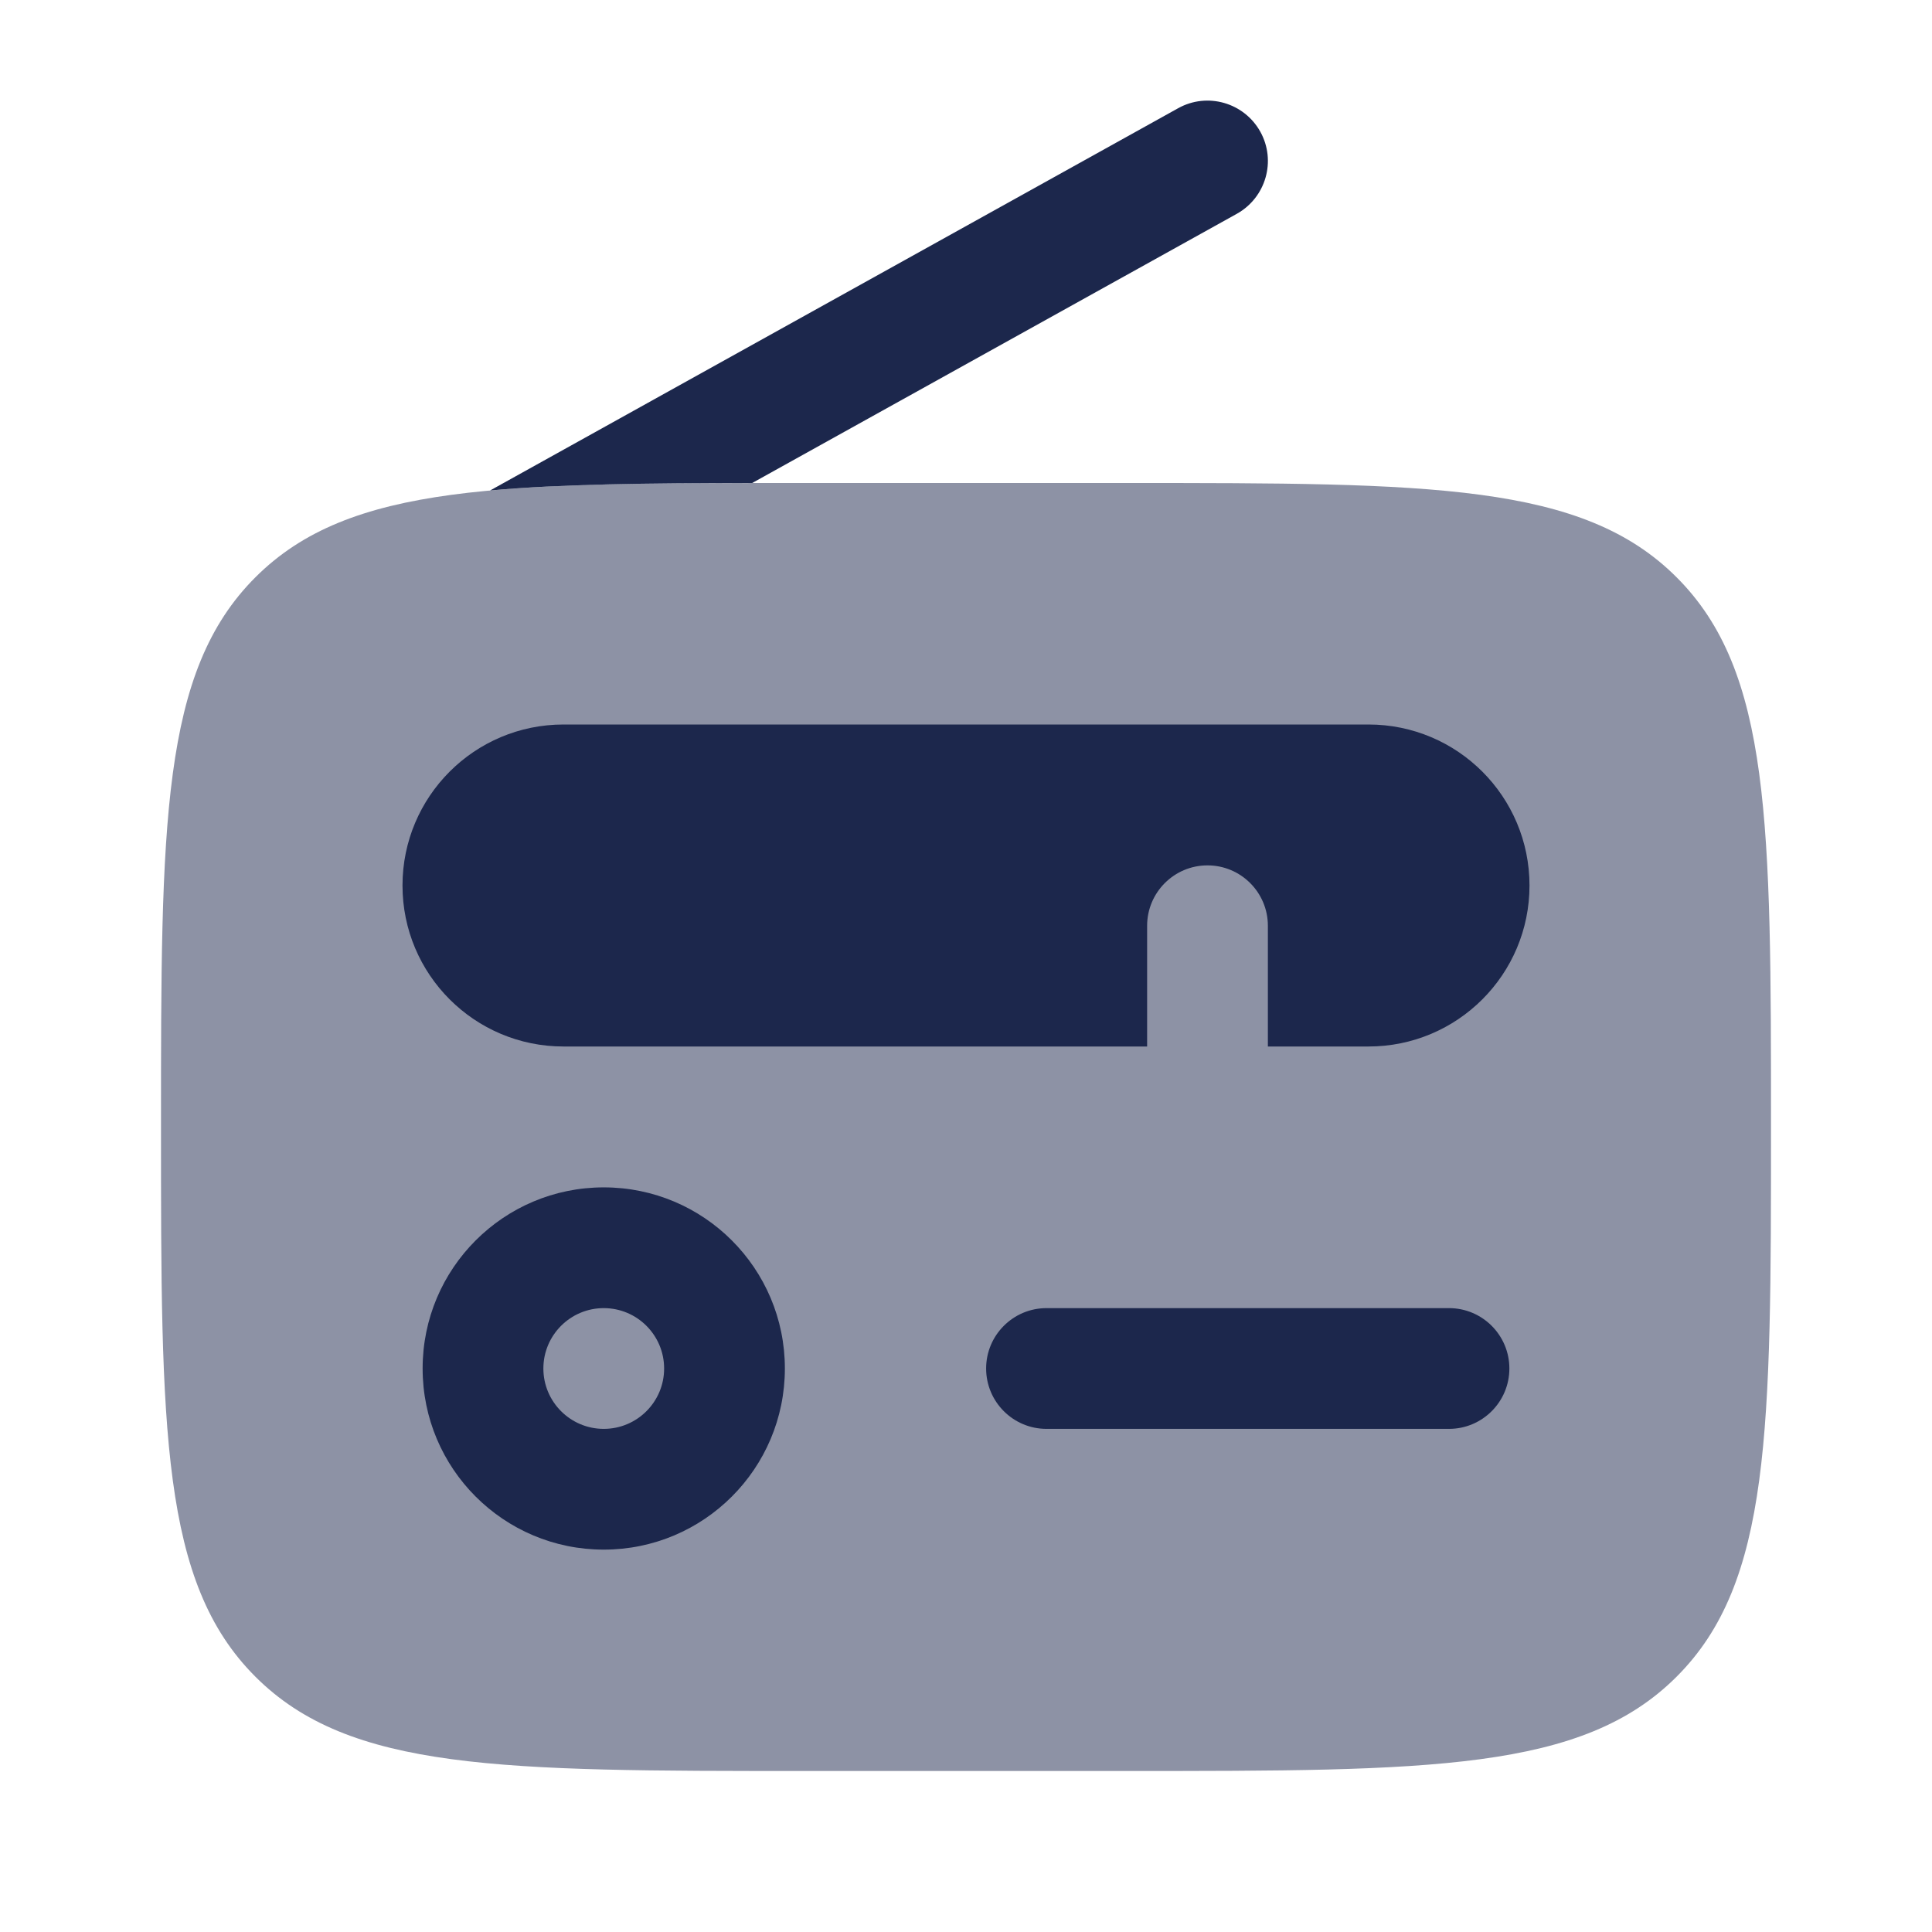 <svg width="24" height="24" viewBox="0 0 24 24" fill="none" xmlns="http://www.w3.org/2000/svg">
<path opacity="0.5" d="M2 14C2 10.229 2 8.343 3.172 7.172C4.343 6 6.229 6 10 6H14C17.771 6 19.657 6 20.828 7.172C22 8.343 22 10.229 22 14C22 17.771 22 19.657 20.828 20.828C19.657 22 17.771 22 14 22H10C6.229 22 4.343 22 3.172 20.828C2 19.657 2 17.771 2 14Z" fill="#1C274C"/>
<path fill-rule="evenodd" clip-rule="evenodd" d="M7.5 16.25C7.086 16.25 6.75 16.586 6.75 17C6.75 17.414 7.086 17.75 7.5 17.75C7.914 17.75 8.25 17.414 8.25 17C8.25 16.586 7.914 16.25 7.5 16.25ZM5.25 17C5.25 15.757 6.257 14.75 7.5 14.75C8.743 14.75 9.75 15.757 9.75 17C9.75 18.243 8.743 19.25 7.5 19.25C6.257 19.25 5.25 18.243 5.25 17Z" fill="#1C274C"/>
<path d="M7 9C5.895 9 5 9.895 5 11C5 12.105 5.895 13 7 13H14.25V11.5C14.25 11.086 14.586 10.75 15 10.75C15.414 10.75 15.75 11.086 15.75 11.5V13H17C18.105 13 19 12.105 19 11C19 9.895 18.105 9 17 9H7Z" fill="#1C274C"/>
<path fill-rule="evenodd" clip-rule="evenodd" d="M12.25 17C12.25 16.586 12.586 16.25 13 16.25H18C18.414 16.25 18.75 16.586 18.75 17C18.75 17.414 18.414 17.75 18 17.75H13C12.586 17.75 12.25 17.414 12.25 17Z" fill="#1C274C"/>
<path d="M15.364 2.656C15.726 2.454 15.857 1.998 15.656 1.636C15.454 1.274 14.998 1.143 14.636 1.344L6.088 6.093C6.964 6.013 8.03 6.002 9.344 6L15.364 2.656Z" fill="#1C274C"/>
</svg>
